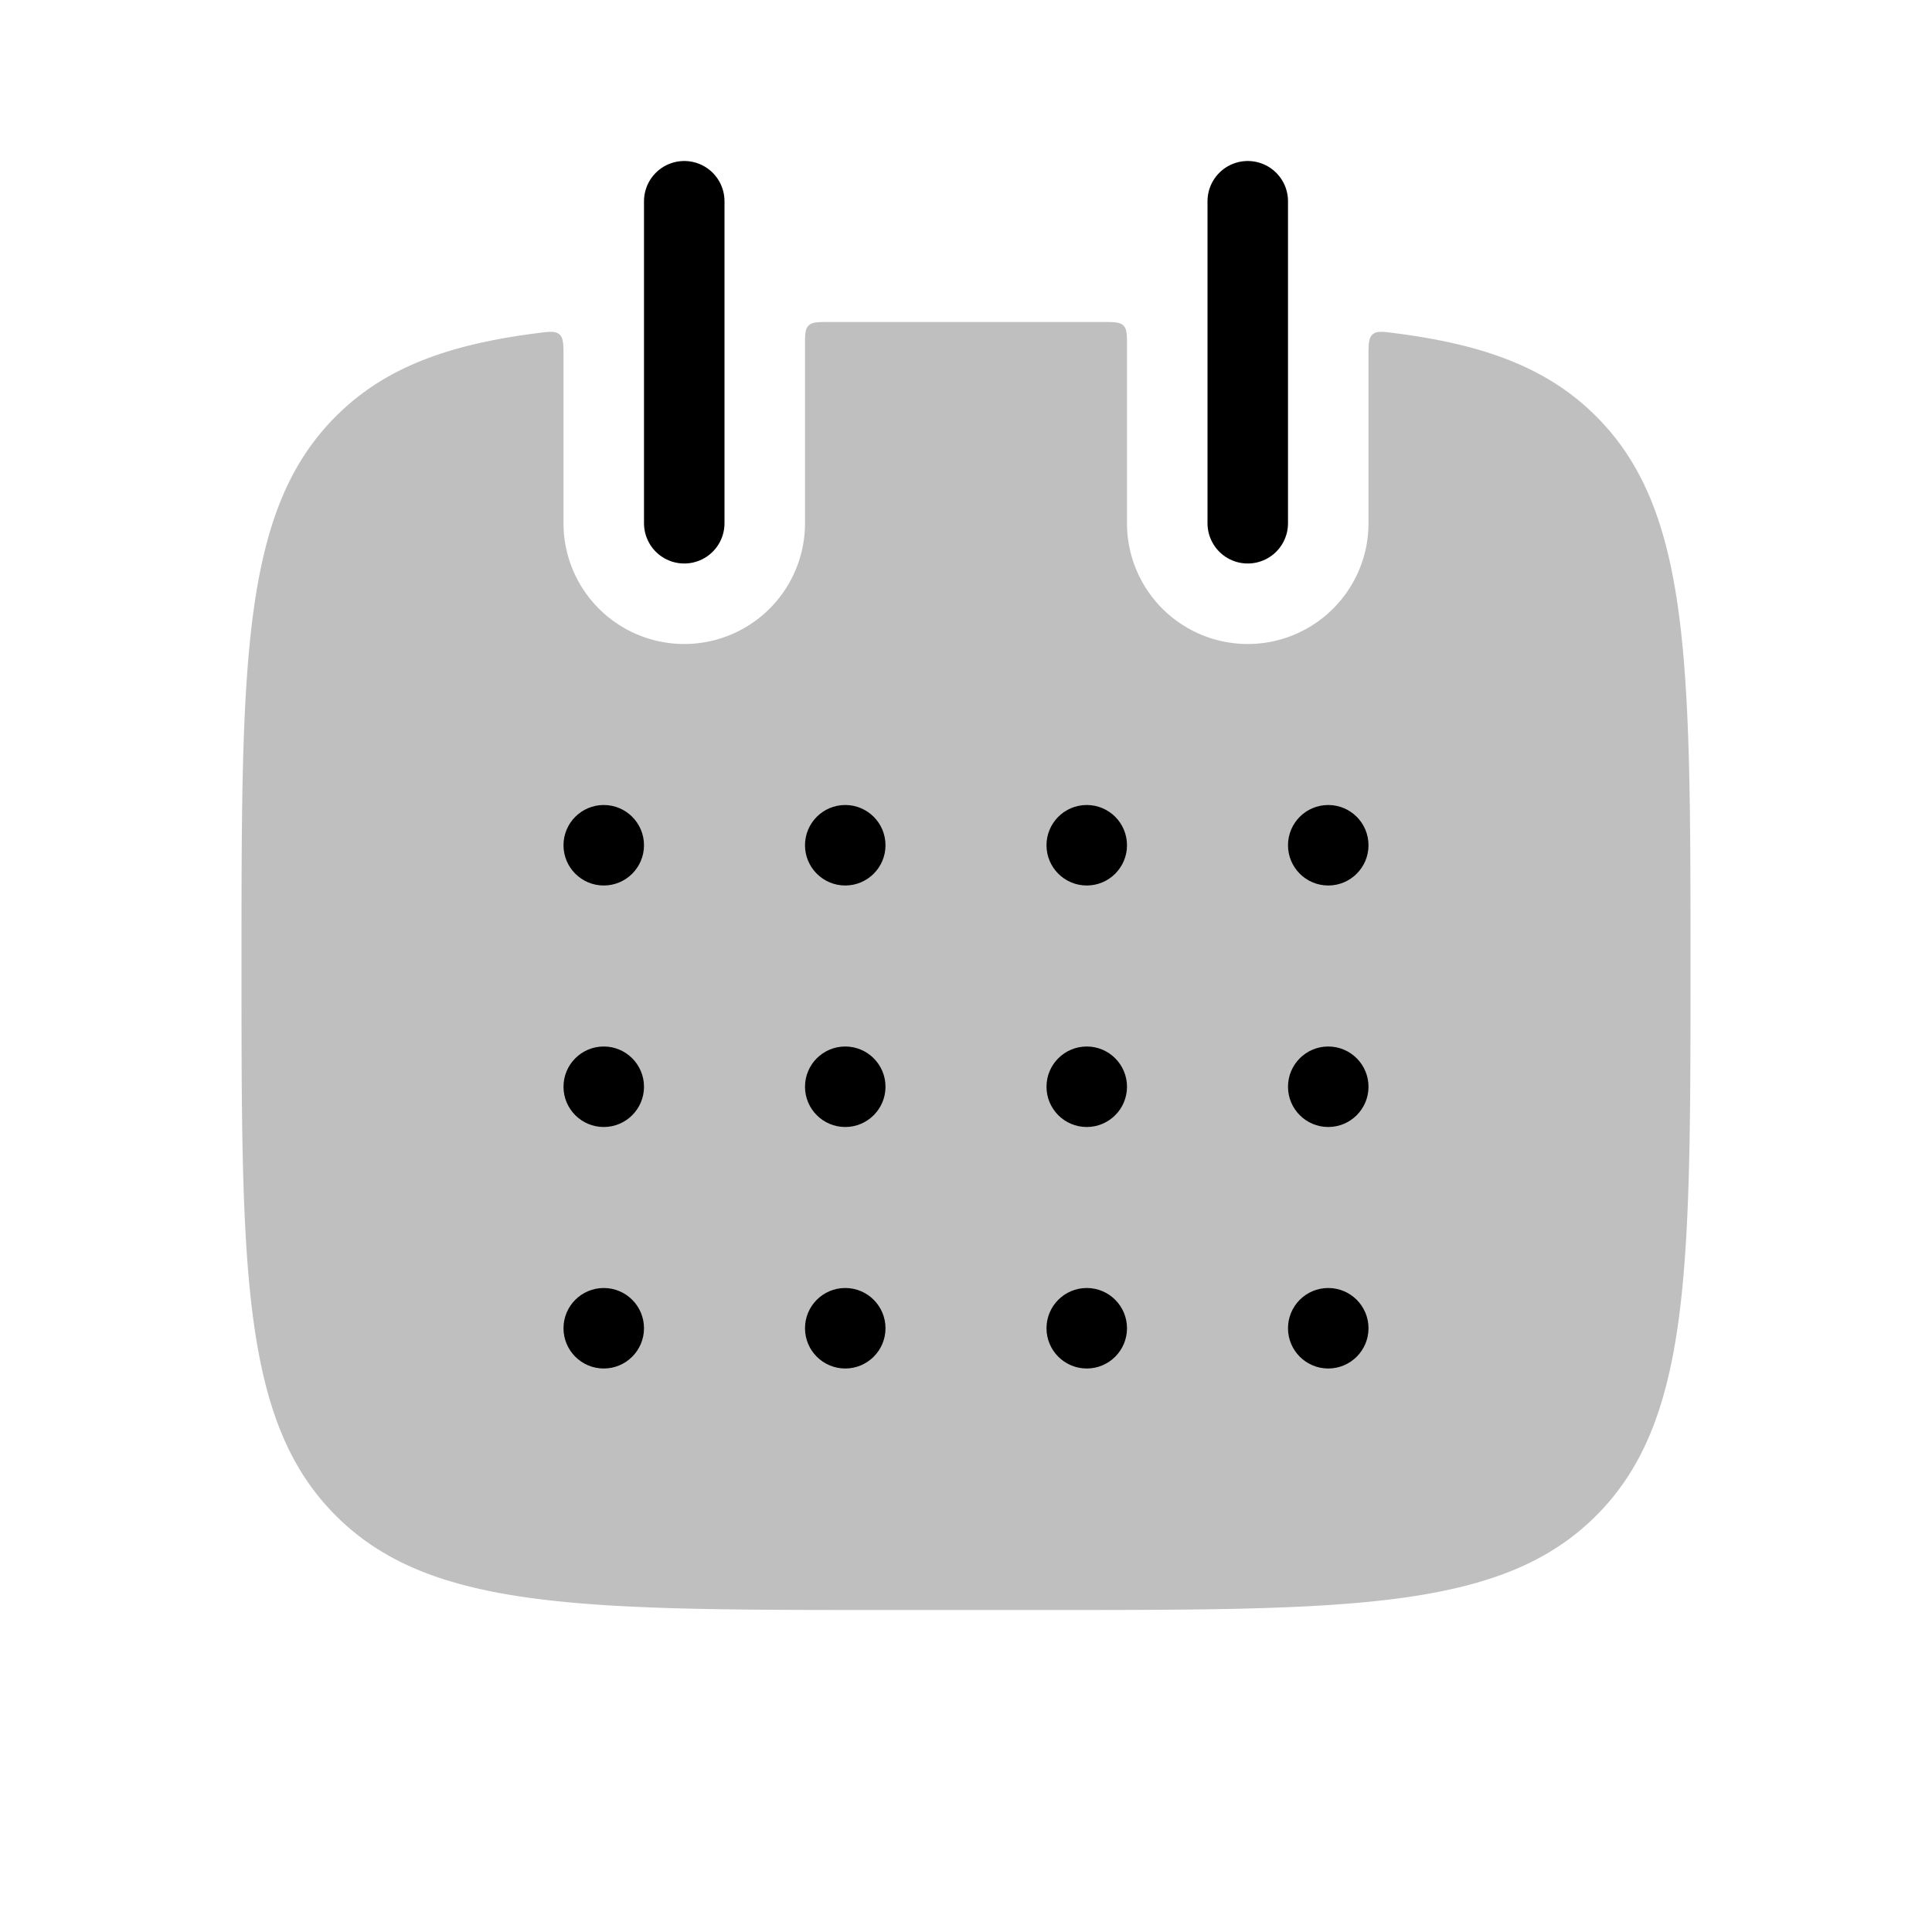 <svg xmlns="http://www.w3.org/2000/svg" viewBox="0 0 24 24"><g fill="none"><path fill="currentColor" fill-opacity=".25" fill-rule="evenodd" d="M7 4.432c0-.155 0-.233-.05-.278c-.052-.045-.128-.035-.28-.015c-1.12.143-1.902.436-2.498 1.033C3 6.343 3 8.229 3 12c0 3.771 0 5.657 1.172 6.828C5.343 20 7.229 20 11 20h2c3.771 0 5.657 0 6.828-1.172C21 17.657 21 15.771 21 12c0-3.771 0-5.657-1.172-6.828c-.596-.597-1.378-.89-2.499-1.033c-.151-.02-.227-.03-.278.015C17 4.2 17 4.277 17 4.432V6.5a1.5 1.5 0 0 1-3 0V4.3c0-.141 0-.212-.044-.255C13.912 4 13.842 4 13.701 4H10.3c-.142 0-.212 0-.256.045C10 4.088 10 4.159 10 4.3v2.2a1.5 1.5 0 1 1-3 0z" clip-rule="evenodd"/><path stroke="currentColor" stroke-linecap="round" d="M8.5 2.5v4m7-4v4"/><circle cx="7.5" cy="10.5" r=".5" fill="currentColor"/><circle cx="10.5" cy="10.5" r=".5" fill="currentColor"/><circle cx="13.5" cy="10.5" r=".5" fill="currentColor"/><circle cx="16.5" cy="10.5" r=".5" fill="currentColor"/><circle cx="7.5" cy="13.5" r=".5" fill="currentColor"/><circle cx="10.5" cy="13.5" r=".5" fill="currentColor"/><circle cx="13.5" cy="13.5" r=".5" fill="currentColor"/><circle cx="16.5" cy="13.5" r=".5" fill="currentColor"/><circle cx="7.5" cy="16.5" r=".5" fill="currentColor"/><circle cx="10.5" cy="16.5" r=".5" fill="currentColor"/><circle cx="13.5" cy="16.5" r=".5" fill="currentColor"/><circle cx="16.5" cy="16.5" r=".5" fill="currentColor"/></g></svg>